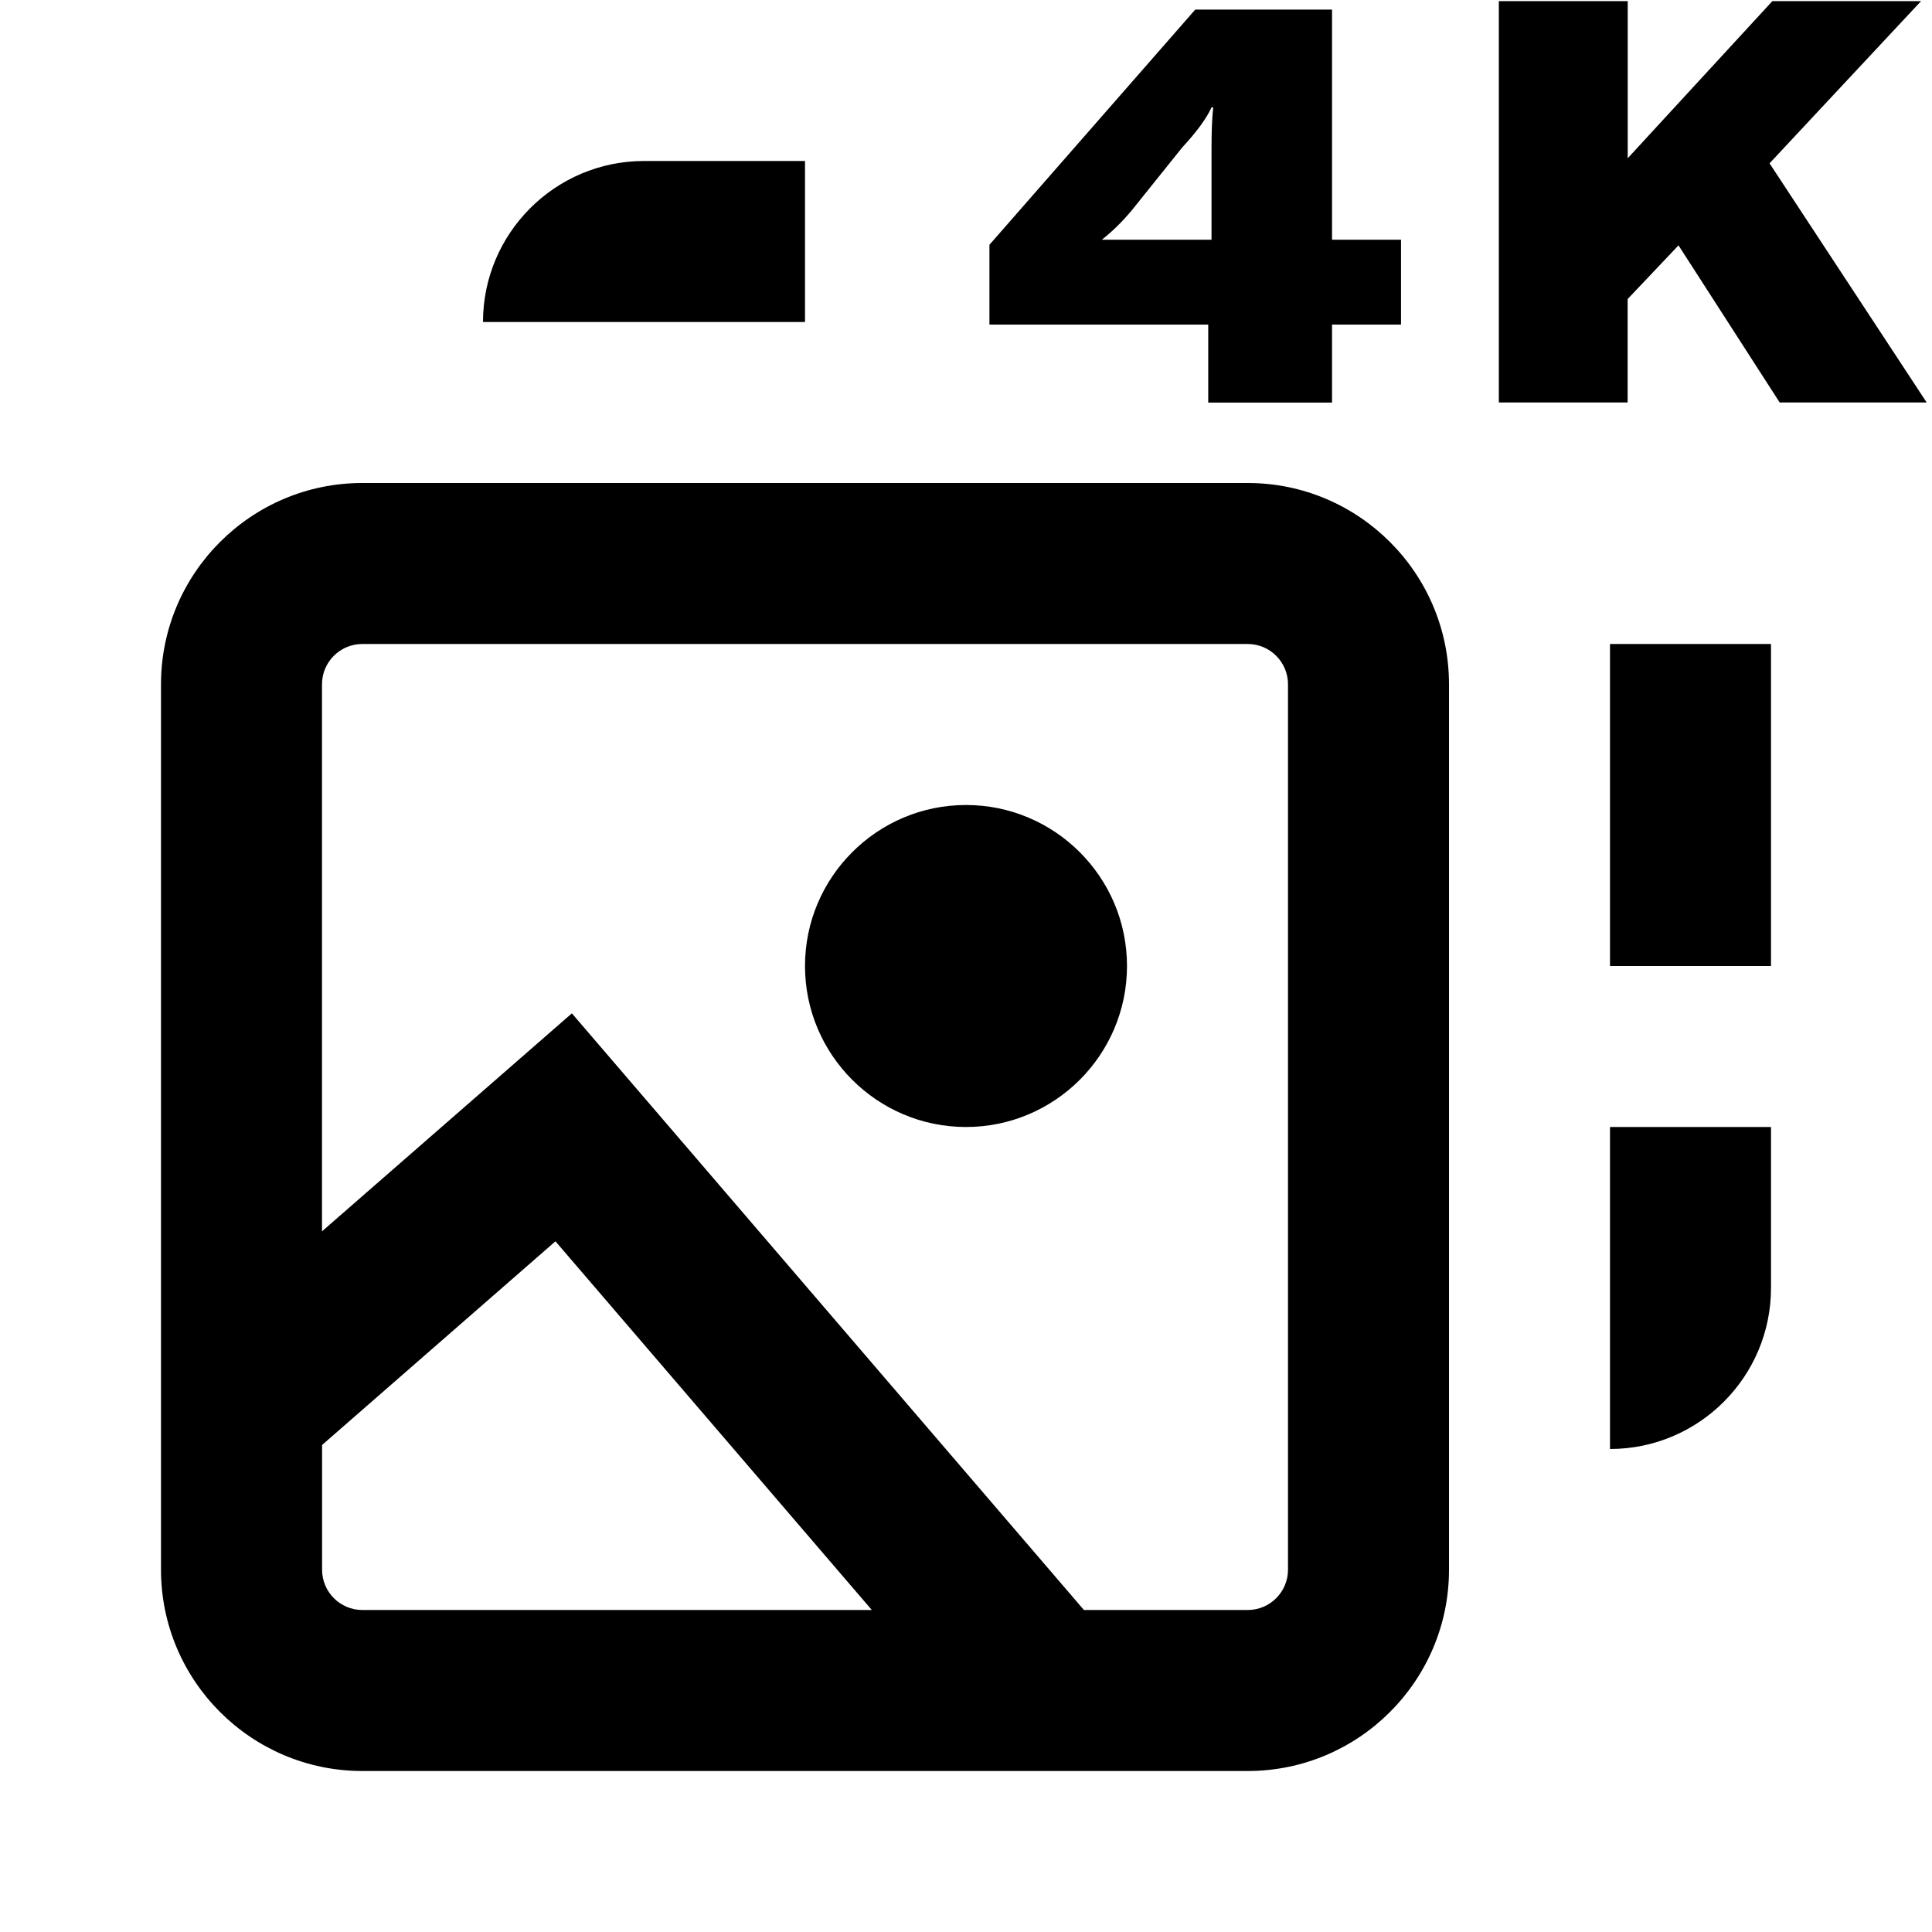 <?xml version="1.0" encoding="UTF-8"?>
<svg xmlns="http://www.w3.org/2000/svg" width="24" height="24" viewBox="0 0 24 24">
    <path d="M20 8h2v4h-2V8ZM10 4V2H8c-1.103 0-2 .897-2 2h4Zm10 12v2c1.103 0 2-.897 2-2v-2h-2v2Zm-2-7.5v11c0 1.379-1.122 2.5-2.5 2.5h-11C3.122 22 2 20.879 2 19.5v-11C2 7.121 3.122 6 4.5 6h11C16.878 6 18 7.121 18 8.5ZM10.83 20 6.9 15.42l-2.899 2.53v1.55c0 .275.224.5.5.5h6.33ZM16 8.5c0-.275-.224-.5-.5-.5h-11c-.276 0-.5.225-.5.5v6.796l3.104-2.708L13.465 20H15.5c.276 0 .5-.225.5-.5v-11ZM14 12c0 1.103-.897 2-2 2s-2-.897-2-2 .897-2 2-2 2 .897 2 2Zm-1.709-8.959L14.077 1l.771-.881h1.699v2.859h.857v1.054h-.857v.969h-1.538v-.969h-2.718v-.99Zm1.397-.063h1.362V1.833c0-.206.007-.372.021-.499h-.021c-.061.136-.183.302-.365.499l-.625.779c-.122.146-.246.267-.372.365ZM20.219 5V3.715l.632-.667L22.108 5h1.826l-1.952-2.971L22.943 1l.921-.986h-1.847L21.109 1l-.889.966V.014h-1.601V5h1.601Z"/>
</svg>
